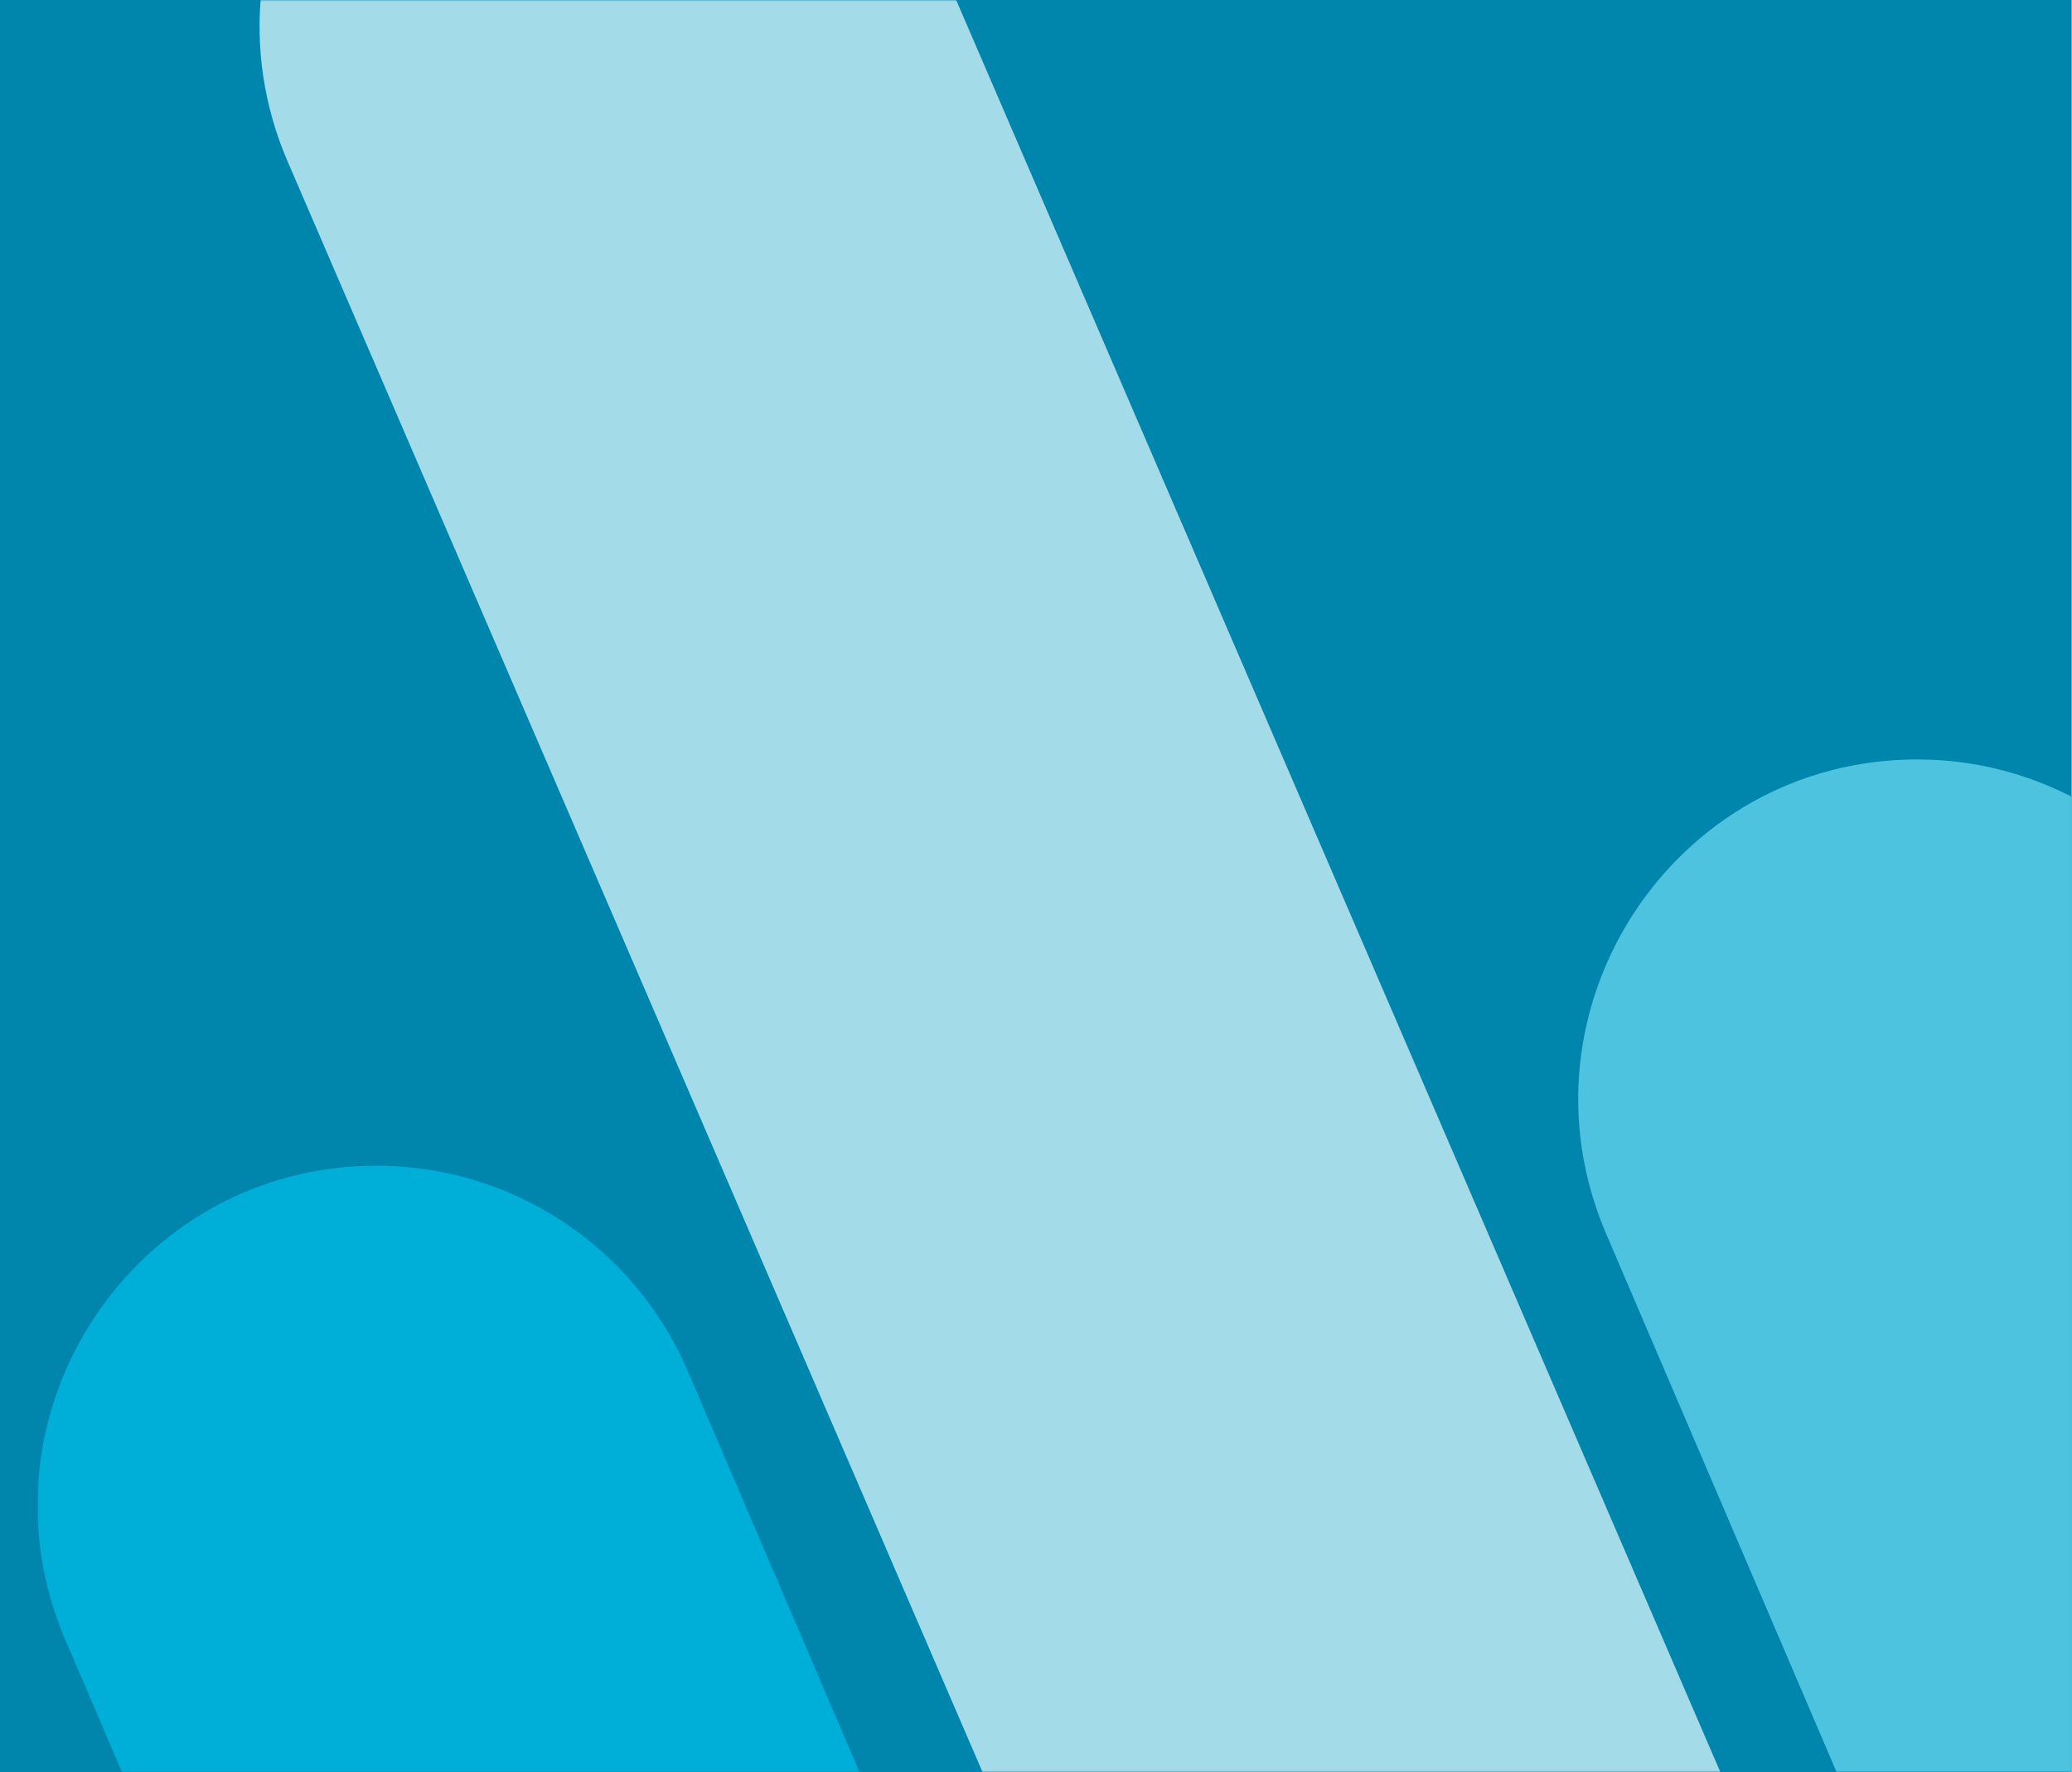 <?xml version="1.0" encoding="utf-8"?>
<!-- Generator: Adobe Illustrator 19.2.1, SVG Export Plug-In . SVG Version: 6.00 Build 0)  -->
<svg version="1.1" id="Layer_1" xmlns="http://www.w3.org/2000/svg" xmlns:xlink="http://www.w3.org/1999/xlink" x="0px" y="0px"
	 width="663px" height="567px" viewBox="0 0 663 567" style="enable-background:new 0 0 663 567;" xml:space="preserve">
<style type="text/css">
	.st0{fill:#0085AD;}
	.st1{filter:url(#Adobe_OpacityMaskFilter);}
	.st2{fill:#FFFFFF;}
	.st3{mask:url(#mask-2);}
	.st4{fill:#4EC3E0;}
	.st5{fill:#00AFD7;}
	.st6{fill:#A4DBE8;}
</style>
<title>cock &amp; balls</title>
<desc>Created with Sketch.</desc>
<g id="Website">
	<g id="banner-BGs" transform="translate(0, -137)">
		<g id="cock-_x26_-balls" transform="translate(0, 137)">
			<g id="Mask">
				<polygon id="path-1_1_" class="st0" points="0,0 662.9,0 662.9,567 0,567 				"/>
			</g>
			<defs>
				<filter id="Adobe_OpacityMaskFilter" filterUnits="userSpaceOnUse" x="12" y="-100" width="896" height="1030">
					<feColorMatrix  type="matrix" values="1 0 0 0 0  0 1 0 0 0  0 0 1 0 0  0 0 0 1 0"/>
				</filter>
			</defs>
			<mask maskUnits="userSpaceOnUse" x="12" y="-100" width="896" height="1030" id="mask-2">
				<g class="st1">
					<polygon id="path-1" class="st2" points="-917,0 663,0 663,567 -917,567 					"/>
				</g>
			</mask>
			<g id="Group-6" class="st3">
				<g id="Fill-4" transform="translate(929, -100)">
					<path class="st4" d="M-215.9,408.8c-17.1-40-56.3-65.8-99.6-65.8c-77.9,0-130.3,79.9-99.6,151.7L-257,864l236,0L-215.9,408.8z"
						/>
					<path class="st5" d="M-708.9,538.8c-17.1-40-56.3-65.8-99.6-65.8c-77.9,0-130.3,79.9-99.6,151.7L-750,994l236,0L-708.9,538.8z"
						/>
					<path class="st6" d="M-637.8,65.8C-654.9,25.9-694.1,0-737.4,0c-77.9,0-130.4,79.8-99.6,151.6L-458,1030l236,0L-637.8,65.8z"/>
				</g>
			</g>
		</g>
	</g>
</g>
</svg>

